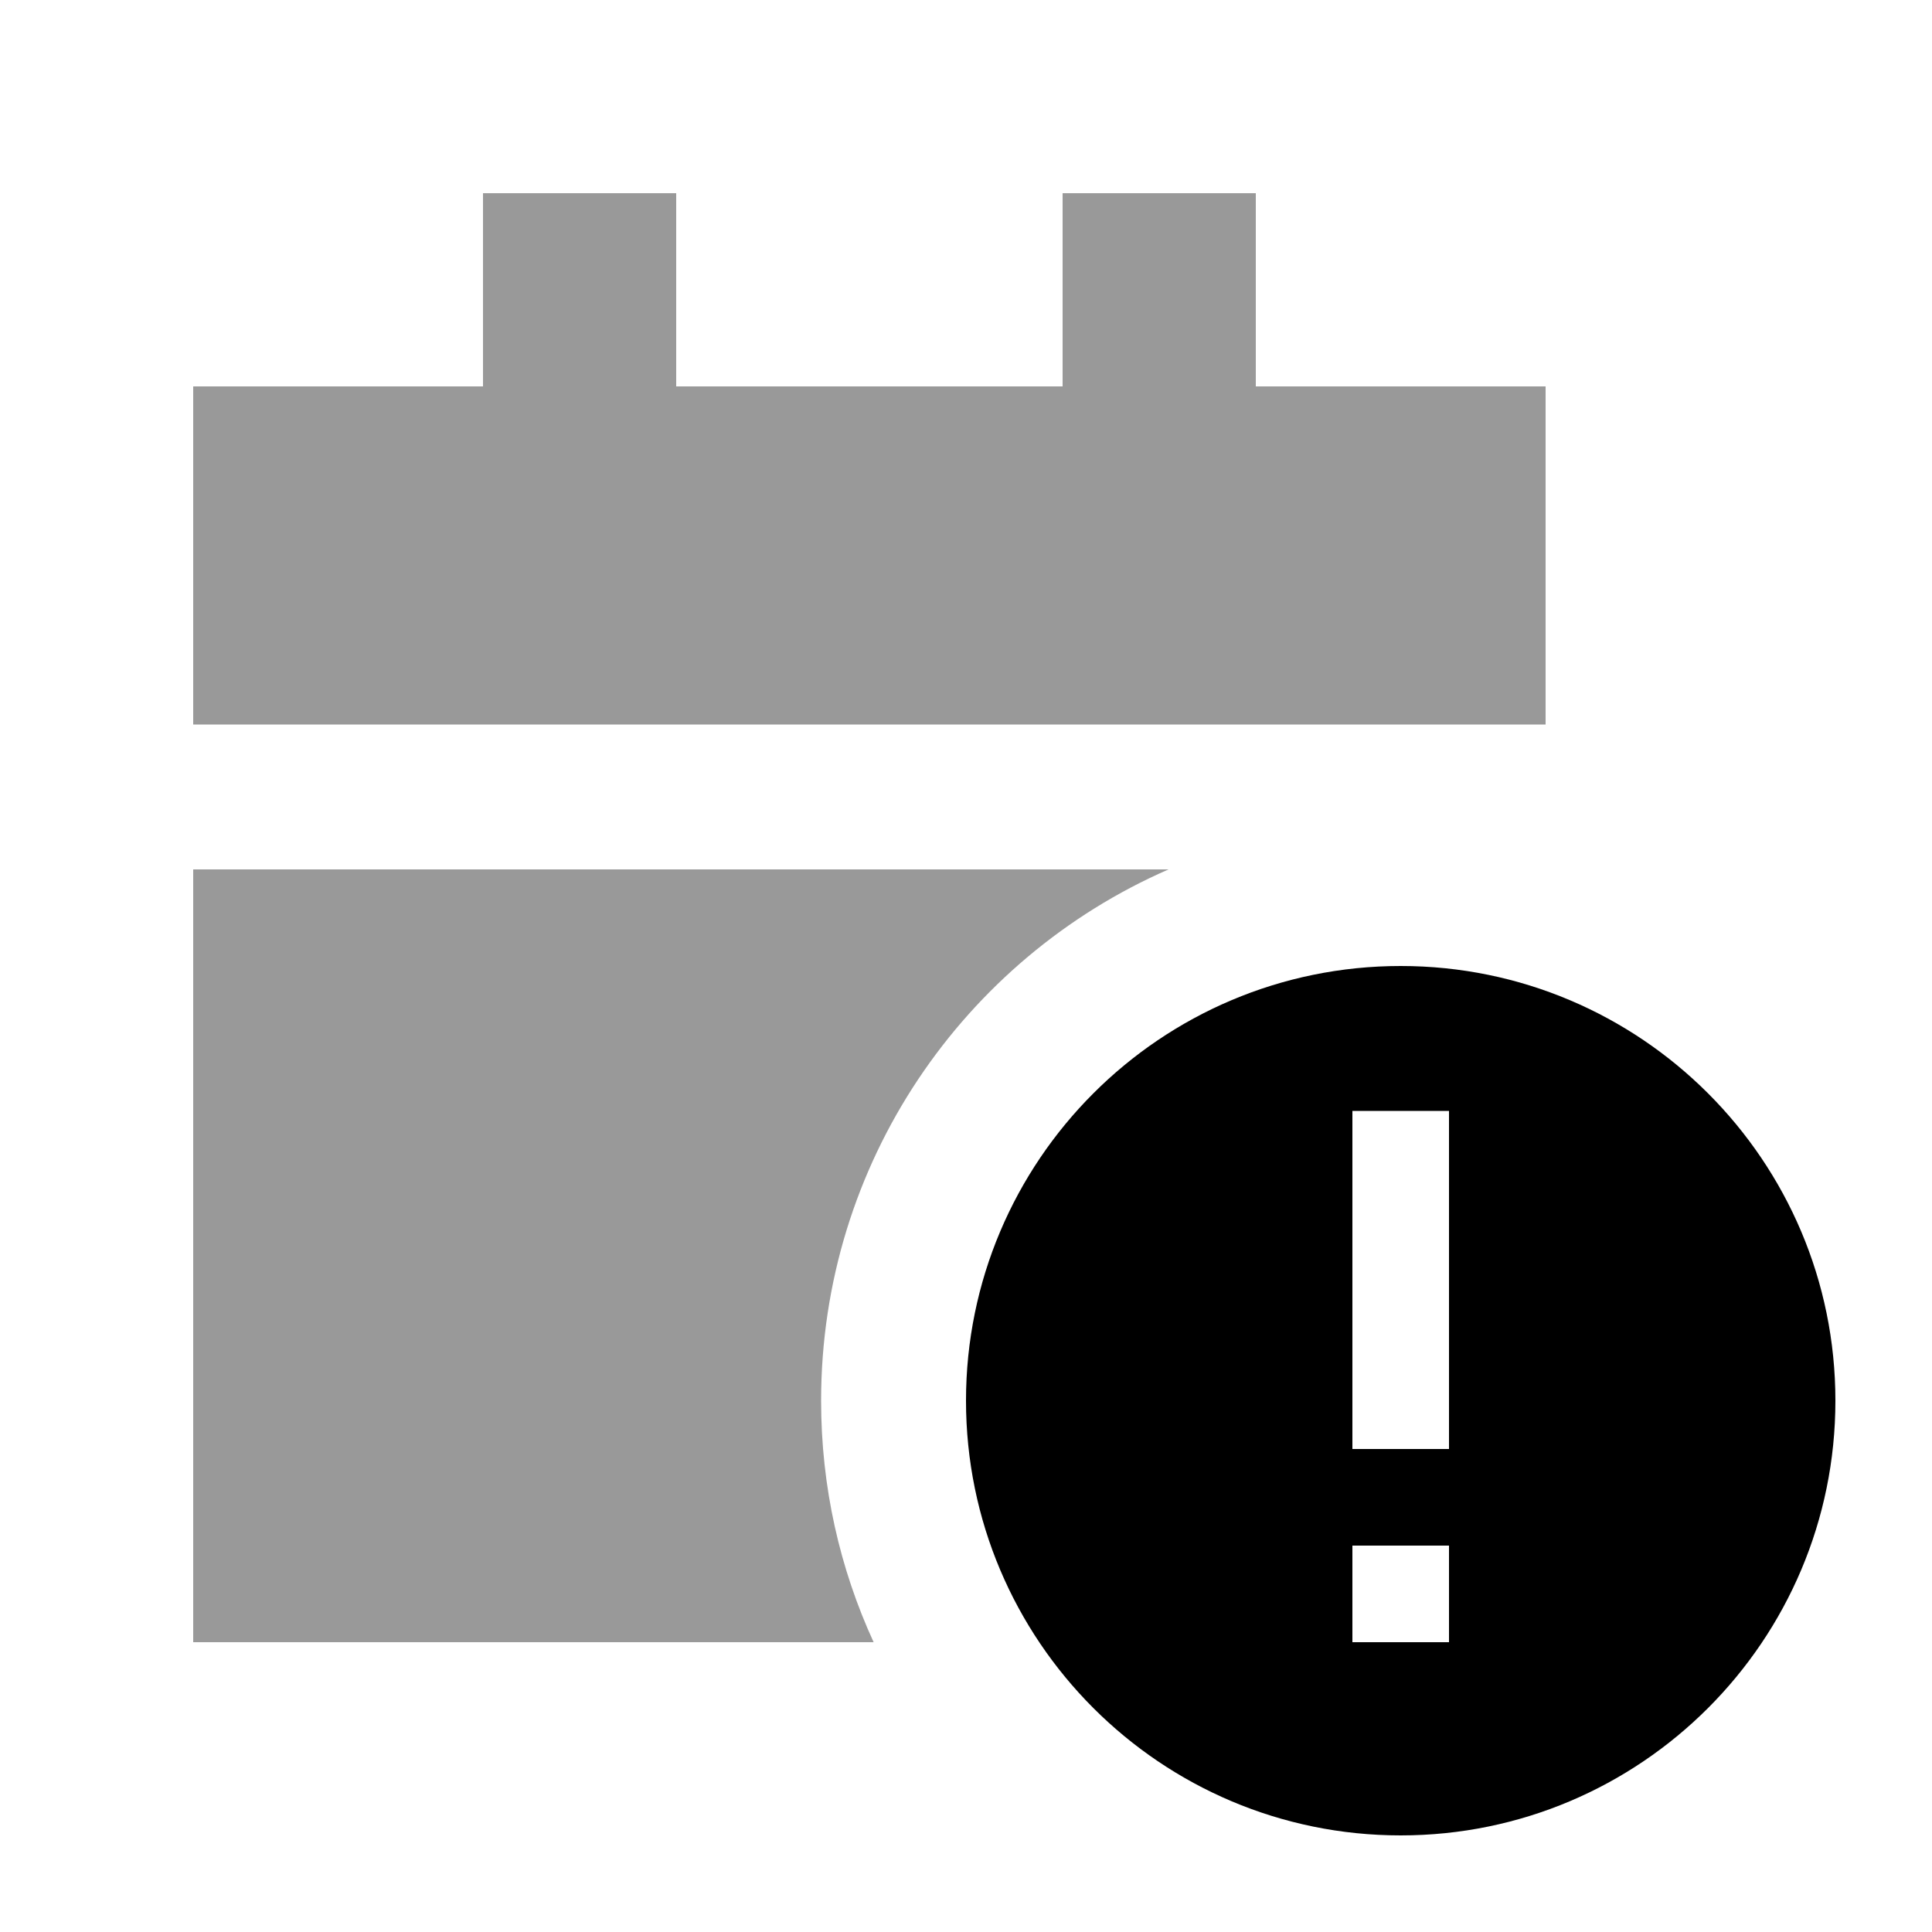 <svg xmlns="http://www.w3.org/2000/svg" viewBox="0 0 640 640"><!--! Font Awesome Pro 7.0.1 by @fontawesome - https://fontawesome.com License - https://fontawesome.com/license (Commercial License) Copyright 2025 Fonticons, Inc. --><path opacity=".4" fill="currentColor" d="M64 128L160 128L160 64L224 64L224 128L352 128L352 64L416 64L416 128L512 128L512 240L64 240L64 128zM64 288L387.1 288C319.3 317.6 272 385.3 272 464C272 492.6 278.2 519.6 289.4 544L64 544L64 288z"/><path fill="currentColor" d="M320 464C320 384.5 384.5 320 464 320C543.5 320 608 384.5 608 464C608 543.5 543.5 608 464 608C384.5 608 320 543.5 320 464zM480 512L448 512L448 544L480 544L480 512zM480 384L480 368L448 368L448 480L480 480L480 384z"/></svg>